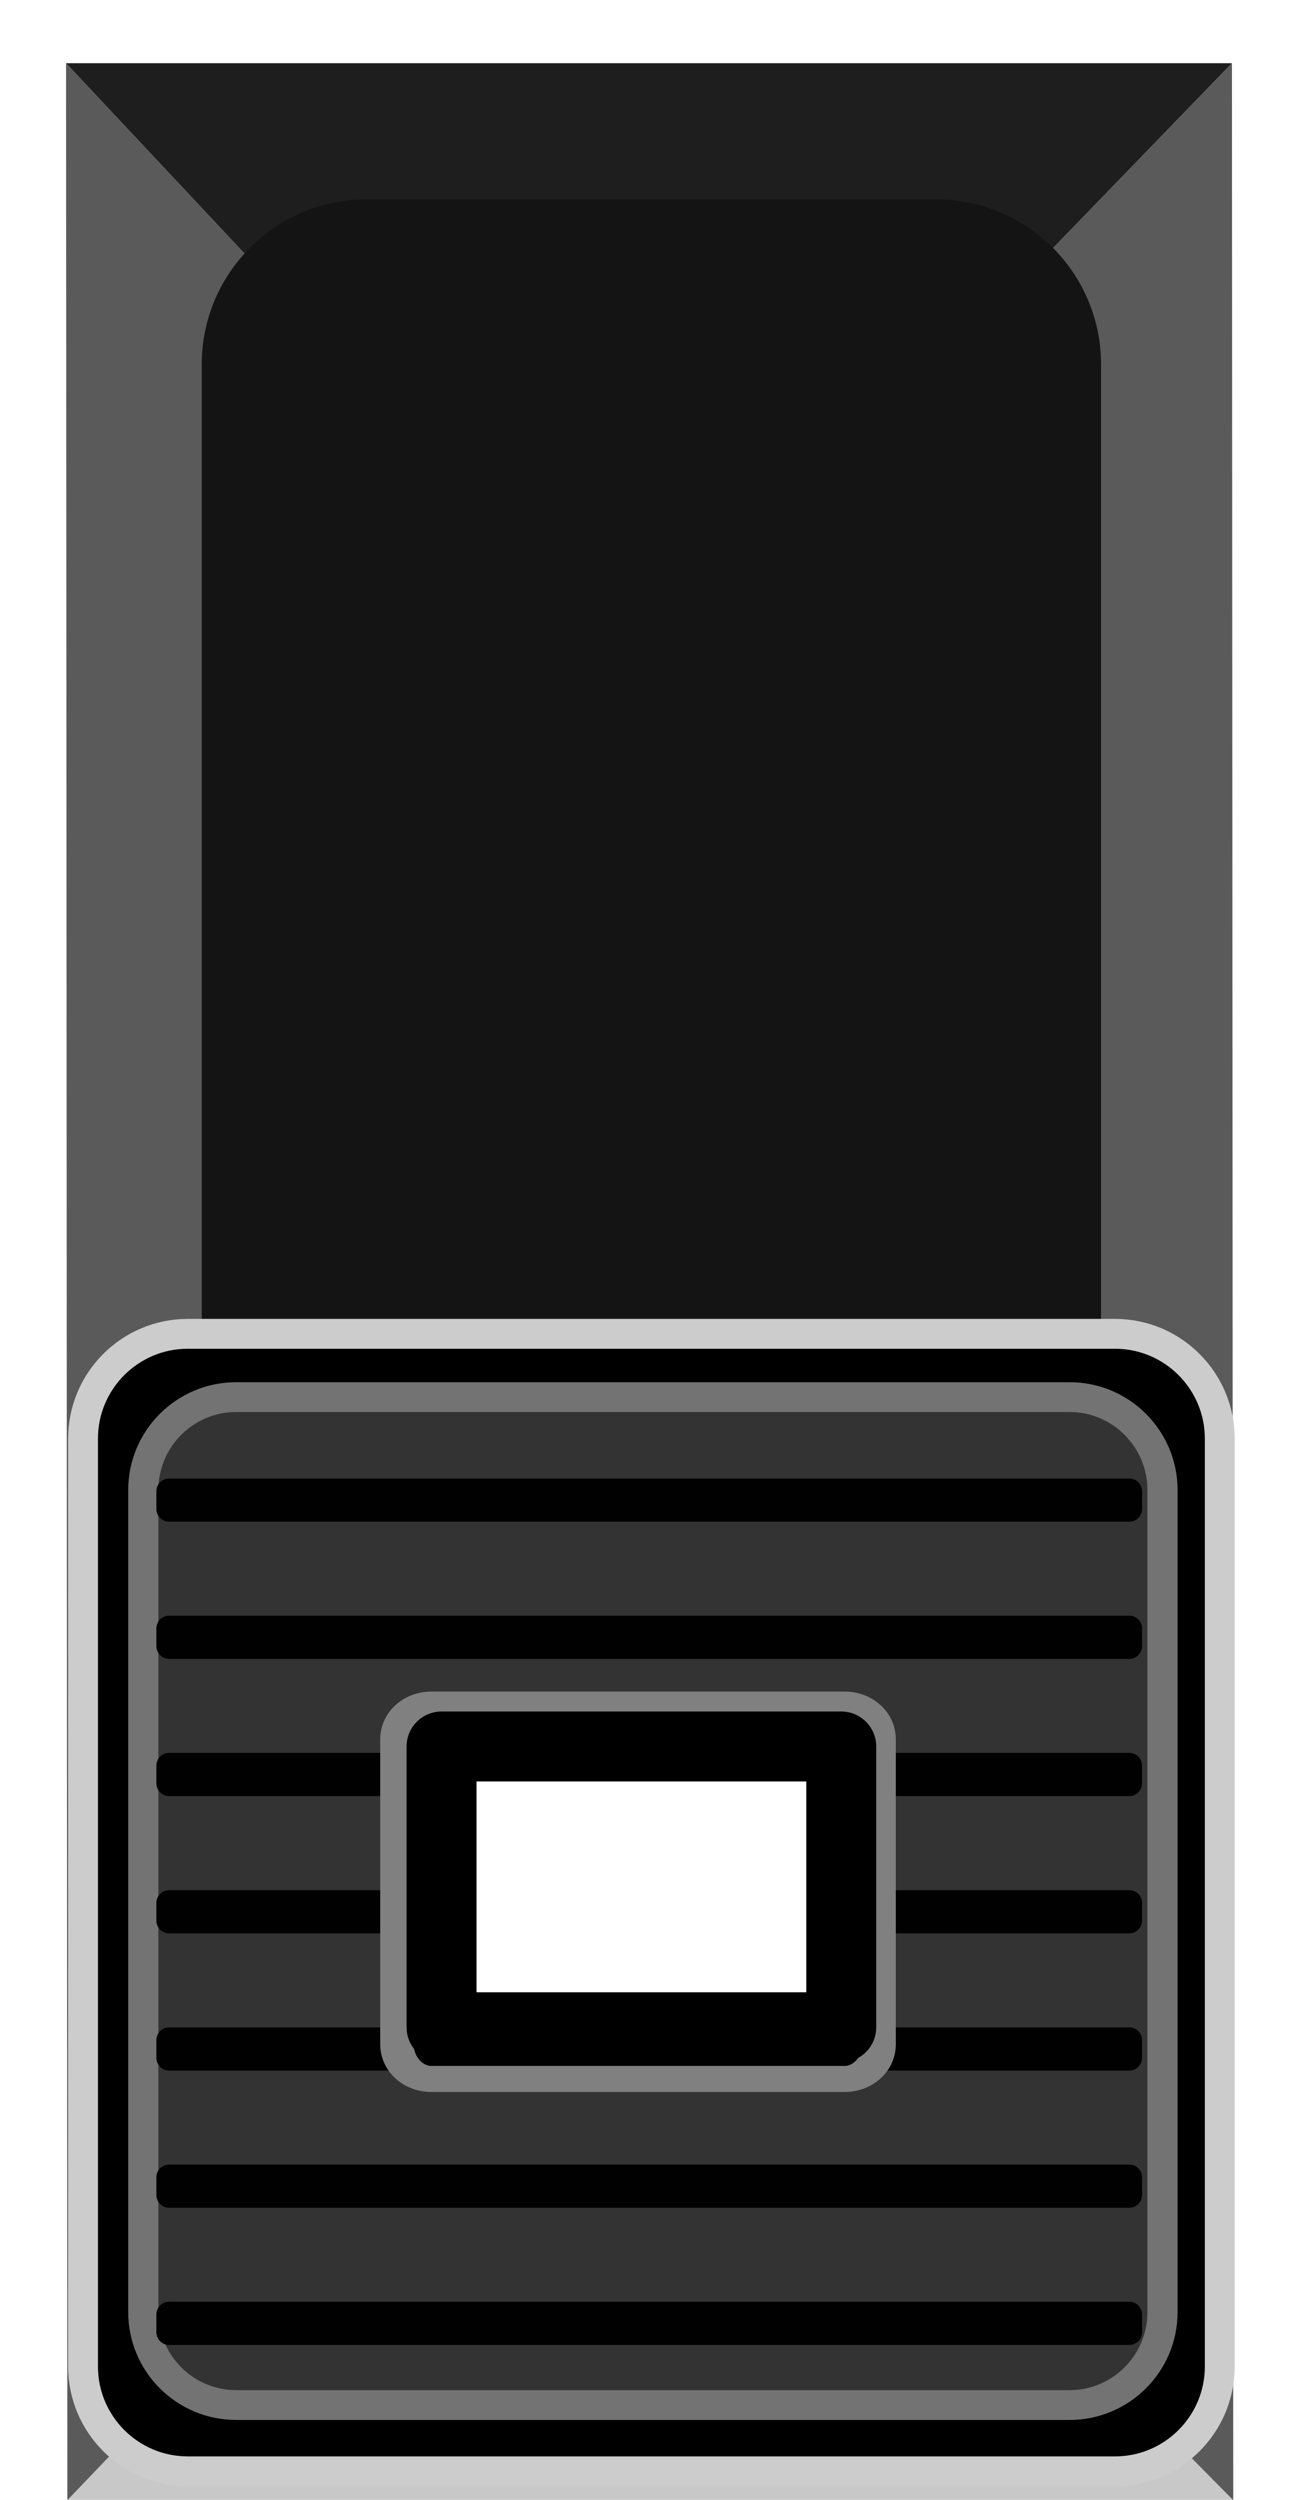 <svg xmlns:dc="http://purl.org/dc/elements/1.1/" xmlns:cc="http://creativecommons.org/ns#" xmlns:rdf="http://www.w3.org/1999/02/22-rdf-syntax-ns#" xmlns:svg="http://www.w3.org/2000/svg" xmlns="http://www.w3.org/2000/svg" xmlns:sodipodi="http://sodipodi.sourceforge.net/DTD/sodipodi-0.dtd" xmlns:inkscape="http://www.inkscape.org/namespaces/inkscape" width="13px" height="25px" version="1.1" xml:space="preserve" style="fill-rule:evenodd;clip-rule:evenodd;stroke-linecap:round;stroke-linejoin:round;stroke-miterlimit:1.5;" id="svg943" sodipodi:docname="Select2_B.svg" inkscape:version="0.92.3 (2405546, 2018-03-11)">
  <defs id="defs947"/>
  <sodipodi:namedview pagecolor="#ffffff" bordercolor="#666666" borderopacity="1" objecttolerance="10" gridtolerance="10" guidetolerance="10" inkscape:pageopacity="0" inkscape:pageshadow="2" inkscape:window-width="1920" inkscape:window-height="1018" id="namedview945" showgrid="false" inkscape:zoom="16.98" inkscape:cx="4.7544172" inkscape:cy="12.605165" inkscape:window-x="-8" inkscape:window-y="-8" inkscape:window-maximized="1" inkscape:current-layer="svg943"/>
  <path style="clip-rule:evenodd;fill:#c8c8c8;fill-opacity:1;fill-rule:evenodd;stroke:none;stroke-width:1px;stroke-linecap:butt;stroke-linejoin:miter;stroke-miterlimit:1.5;stroke-opacity:1" d="M 0.674,25.004 2.994,22.582 h 6.953 l 2.395,2.422 z" id="path1066" inkscape:connector-curvature="0"/>
  <path style="clip-rule:evenodd;fill:#5a5a5a;fill-opacity:1;fill-rule:evenodd;stroke:none;stroke-width:1px;stroke-linecap:butt;stroke-linejoin:miter;stroke-miterlimit:1.5;stroke-opacity:1" d="M 0.661,0.632 2.981,3.105 2.994,22.582 0.674,25.004 Z" id="path1060" inkscape:connector-curvature="0" sodipodi:nodetypes="ccccc"/>
  <path style="clip-rule:evenodd;fill:#5a5a5a;fill-opacity:1;fill-rule:evenodd;stroke:none;stroke-width:1px;stroke-linecap:butt;stroke-linejoin:miter;stroke-miterlimit:1.5;stroke-opacity:1" d="M 9.934,3.105 12.329,0.632 12.342,25.004 9.947,22.582 Z" id="path1064" inkscape:connector-curvature="0" sodipodi:nodetypes="ccccc"/>
  <path style="clip-rule:evenodd;fill:#1e1e1e;fill-opacity:1;fill-rule:evenodd;stroke:none;stroke-width:1px;stroke-linecap:butt;stroke-linejoin:miter;stroke-miterlimit:1.5;stroke-opacity:1" d="M 0.661,0.632 H 12.329 L 9.934,3.105 H 2.981 Z" id="path1062" inkscape:connector-curvature="0"/>
  <g id="g889" transform="matrix(0.5,0,0,0.396,-0.981,-8.302)">
    <path inkscape:connector-curvature="0" id="path887" style="fill:#141414" d="M 24,30.165 C 24,27.866 22.521,26 20.7,26 H 9.3 C 7.479,26 6,27.866 6,30.165 v 44.67 C 6,77.134 7.479,79 9.3,79 h 11.4 c 1.821,0 3.3,-1.866 3.3,-4.165 z"/>
  </g>
  <g transform="translate(0,1)" id="g941">
    <g transform="matrix(0.447,0,0,0.447,-0.191,11.75)" id="g895">
      <path d="M 27,4.213 C 27,2.992 26.008,2 24.787,2 H 5.213 C 3.992,2 3,2.992 3,4.213 V 23.787 C 3,25.008 3.992,26 5.213,26 H 24.787 C 26.008,26 27,25.008 27,23.787 Z" style="fill:#333333;stroke:#000000;stroke-width:1.57px" id="path893" inkscape:connector-curvature="0"/>
    </g>
    <g transform="matrix(0.425,0,0,0.42,0.159,12.132)" id="g899">
      <path d="M 27,4.213 C 27,2.992 26.02,2 24.813,2 H 5.187 C 3.98,2 3,2.992 3,4.213 V 23.787 C 3,25.008 3.98,26 5.187,26 H 24.813 C 26.02,26 27,25.008 27,23.787 Z" style="fill:none;stroke:#737373;stroke-width:0.71px" id="path897" inkscape:connector-curvature="0"/>
    </g>
    <g transform="matrix(0.474,0,0,0.474,-0.591,11.391)" id="g903">
      <path d="M 27,4.212 C 27,2.991 26.008,2 24.787,2 H 5.213 C 3.992,2 3,2.991 3,4.212 V 23.788 C 3,25.009 3.992,26 5.213,26 H 24.787 C 26.008,26 27,25.009 27,23.788 Z" style="fill:none;stroke:#cccccc;stroke-width:0.63px" id="path901" inkscape:connector-curvature="0"/>
    </g>
    <g transform="matrix(0.411,0,0,0.018,0.332,13.75)" id="g907">
      <path d="M 27,9.104 C 27,5.183 26.862,2 26.693,2 H 3.307 C 3.138,2 3,5.183 3,9.104 v 9.792 C 3,22.817 3.138,26 3.307,26 H 26.693 C 26.862,26 27,22.817 27,18.896 Z" style="fill:#010101" id="path905" inkscape:connector-curvature="0"/>
    </g>
    <g transform="matrix(0.411,0,0,0.018,0.332,21.983)" id="g911">
      <path d="M 27,9.104 C 27,5.183 26.862,2 26.693,2 H 3.307 C 3.138,2 3,5.183 3,9.104 v 9.792 C 3,22.817 3.138,26 3.307,26 H 26.693 C 26.862,26 27,22.817 27,18.896 Z" style="fill:#010101" id="path909" inkscape:connector-curvature="0"/>
    </g>
    <g transform="matrix(0.411,0,0,0.018,0.332,20.611)" id="g915">
      <path d="M 27,9.104 C 27,5.183 26.862,2 26.693,2 H 3.307 C 3.138,2 3,5.183 3,9.104 v 9.792 C 3,22.817 3.138,26 3.307,26 H 26.693 C 26.862,26 27,22.817 27,18.896 Z" style="fill:#010101" id="path913" inkscape:connector-curvature="0"/>
    </g>
    <g transform="matrix(0.411,0,0,0.018,0.332,19.239)" id="g919">
      <path d="M 27,9.104 C 27,5.183 26.862,2 26.693,2 H 3.307 C 3.138,2 3,5.183 3,9.104 v 9.792 C 3,22.817 3.138,26 3.307,26 H 26.693 C 26.862,26 27,22.817 27,18.896 Z" style="fill:#010101" id="path917" inkscape:connector-curvature="0"/>
    </g>
    <g transform="matrix(0.411,0,0,0.018,0.332,17.867)" id="g923">
      <path d="M 27,9.104 C 27,5.183 26.862,2 26.693,2 H 3.307 C 3.138,2 3,5.183 3,9.104 v 9.792 C 3,22.817 3.138,26 3.307,26 H 26.693 C 26.862,26 27,22.817 27,18.896 Z" style="fill:#010101" id="path921" inkscape:connector-curvature="0"/>
    </g>
    <g transform="matrix(0.411,0,0,0.018,0.332,16.494)" id="g927">
      <path d="M 27,9.104 C 27,5.183 26.862,2 26.693,2 H 3.307 C 3.138,2 3,5.183 3,9.104 v 9.792 C 3,22.817 3.138,26 3.307,26 H 26.693 C 26.862,26 27,22.817 27,18.896 Z" style="fill:#010101" id="path925" inkscape:connector-curvature="0"/>
    </g>
    <g transform="matrix(0.411,0,0,0.018,0.332,15.122)" id="g931">
      <path d="M 27,9.104 C 27,5.183 26.862,2 26.693,2 H 3.307 C 3.138,2 3,5.183 3,9.104 v 9.792 C 3,22.817 3.138,26 3.307,26 H 26.693 C 26.862,26 27,22.817 27,18.896 Z" style="fill:#010101" id="path929" inkscape:connector-curvature="0"/>
    </g>
    <g transform="matrix(0.201,0,0,0.156,3.37,15.735)" id="g935">
      <path d="M 27,4.213 C 27,2.992 26.234,2 25.291,2 H 4.709 C 3.766,2 3,2.992 3,4.213 V 23.787 C 3,25.008 3.766,26 4.709,26 H 25.291 C 26.234,26 27,25.008 27,23.787 Z" style="fill:none;stroke:#808080;stroke-width:1.67px" id="path933" inkscape:connector-curvature="0"/>
    </g>
    <g transform="translate(-229.581,-117.534)" id="g939">
      <rect x="234" y="134" width="4" height="2.808" style="fill:#ffffff;stroke:#000000;stroke-width:0.7px" id="rect937"/>
    </g>
  </g>
</svg>